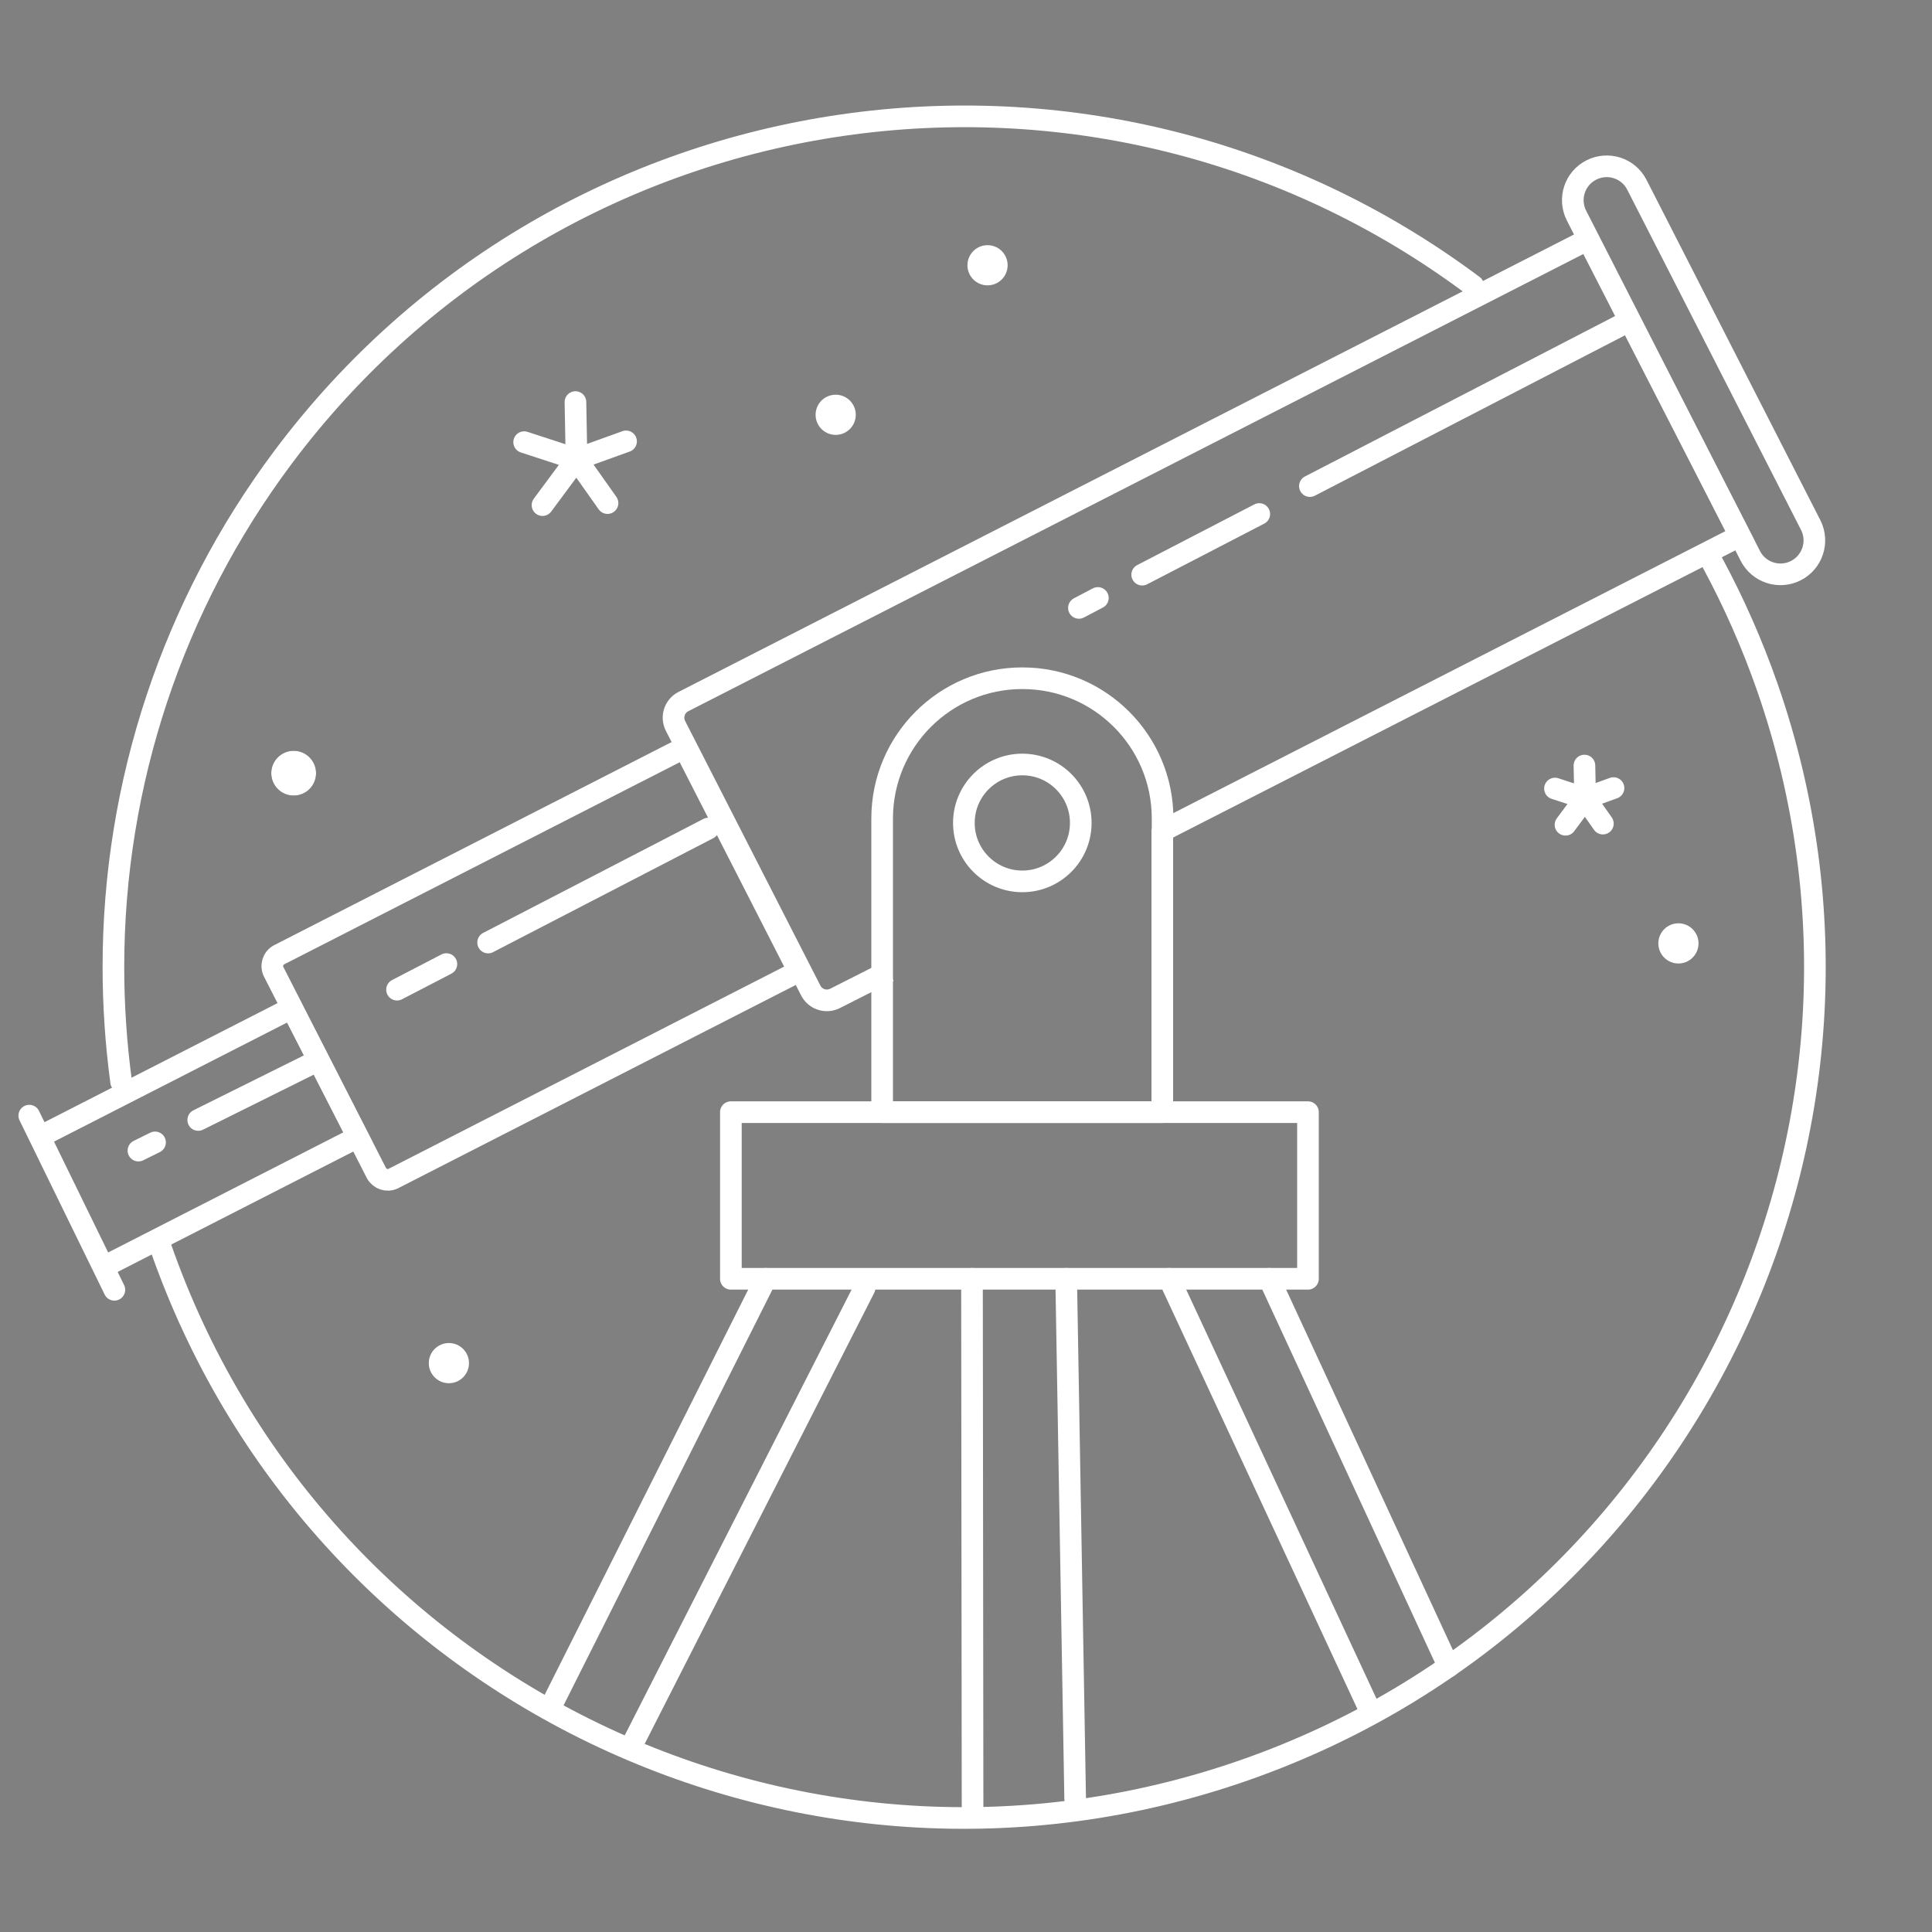 <?xml version="1.0" encoding="utf-8"?>
<!-- Generator: Adobe Illustrator 20.0.0, SVG Export Plug-In . SVG Version: 6.00 Build 0)  -->
<svg version="1.1" id="Layer_1" xmlns="http://www.w3.org/2000/svg" xmlns:xlink="http://www.w3.org/1999/xlink" x="0px" y="0px"
	 viewBox="0 0 200 200" style="enable-background:new 0 0 200 200;" xml:space="preserve">
<rect x="0" y="0" width="200" height="200" fill="#808080" stroke="none"/>
<style type="text/css">
	.st0{fill:none;stroke:#FFFFFF;stroke-width:2.24;stroke-linecap:round;stroke-linejoin:round;}
	.st1{fill:#231F20;}
	.st2{fill:#FFFFFF;}
	.st3{fill:none;stroke:#FFFFFF;stroke-width:2.24;stroke-miterlimit:10;}
	.st4{fill:none;stroke:#FFFFFF;stroke-width:2.24;stroke-linecap:round;stroke-miterlimit:10;}
</style>
<title>Artboard 2</title>
<path class="st0" d="M152.5,29.57C113.55,0.46,58.37,8.44,29.26,47.39C17.89,62.61,11.74,81.1,11.74,100.1
	c0,3.98,0.27,7.96,0.8,11.9"/>
<circle class="st1" cx="30.4" cy="80.04" r="2.32"/>
<line class="st0" x1="59.57" y1="41.62" x2="59.68" y2="47.54"/>
<line class="st0" x1="62.89" y1="52.08" x2="59.68" y2="47.54"/>
<line class="st0" x1="56.16" y1="52.29" x2="59.68" y2="47.54"/>
<line class="st0" x1="54.26" y1="45.77" x2="59.68" y2="47.54"/>
<line class="st0" x1="167.03" y1="81.58" x2="164.09" y2="82.65"/>
<line class="st0" x1="164.02" y1="79.25" x2="164.09" y2="82.65"/>
<line class="st0" x1="165.93" y1="85.26" x2="164.09" y2="82.65"/>
<line class="st0" x1="162.06" y1="85.38" x2="164.09" y2="82.65"/>
<line class="st0" x1="160.97" y1="81.63" x2="164.09" y2="82.65"/>
<circle class="st2" cx="102.23" cy="27.46" r="2.08"/>
<circle class="st2" cx="46.47" cy="141.11" r="2.08"/>
<circle class="st2" cx="86.51" cy="42.94" r="2.08"/>
<circle class="st2" cx="173.75" cy="97.66" r="2.08"/>
<circle class="st2" cx="30.4" cy="80.04" r="2.32"/>
<polyline class="st3" points="10.85,131.09 37.04,117.71 30.2,104.35 4.01,117.73 "/>
<path class="st3" d="M120.35,86l59.77-30.53l-15.73-30.68L70.74,72.63c-0.92,0.47-1.28,1.6-0.81,2.52c0,0,0,0,0,0l14,27.39
	c0.47,0.92,1.6,1.28,2.52,0.81c0,0,0,0,0,0l5.55-2.81"/>
<line class="st0" x1="3.03" y1="115.49" x2="11.84" y2="133.52"/>
<path class="st0" d="M185.91,59.07L185.91,59.07c-1.73,0.88-3.84,0.2-4.72-1.53l-17.99-35.22c-0.88-1.73-0.2-3.84,1.53-4.72l0,0
	c1.73-0.88,3.84-0.2,4.72,1.53l17.99,35.22C188.32,56.08,187.63,58.19,185.91,59.07z"/>
<path class="st3" d="M28.87,98.85l41.98-21.45l0,0l11.83,23.15l0,0L40.7,122.01c-0.63,0.3-1.39,0.05-1.73-0.57L28.33,100.6
	C28.01,99.97,28.25,99.19,28.87,98.85z"/>
<line class="st4" x1="113.65" y1="61.9" x2="111.69" y2="62.93"/>
<line class="st4" x1="130.36" y1="53.21" x2="118.24" y2="59.49"/>
<line class="st4" x1="46.21" y1="99.8" x2="41.1" y2="102.45"/>
<line class="st4" x1="73.33" y1="85.77" x2="50.53" y2="97.57"/>
<line class="st4" x1="16.05" y1="118.26" x2="14.33" y2="119.11"/>
<line class="st4" x1="32.09" y1="110.19" x2="20.52" y2="115.94"/>
<line class="st4" x1="167.81" y1="33.66" x2="135.6" y2="50.32"/>
<line class="st0" x1="64.81" y1="45.69" x2="59.68" y2="47.54"/>
<path class="st0" d="M120.35,86v-1.28c0-8.01-6.5-14.51-14.51-14.51c0,0,0,0,0,0l0,0c-8.01-0.01-14.51,6.49-14.52,14.5
	c0,0,0,0.01,0,0.01v30.41h29V86"/>
<rect x="75.66" y="115.13" class="st0" width="59.74" height="17.25"/>
<circle class="st0" cx="105.83" cy="85.19" r="6.05"/>
<line class="st0" x1="79.27" y1="132.38" x2="57.03" y2="176.65"/>
<line class="st0" x1="65.68" y1="180.13" x2="89.5" y2="133.33"/>
<line class="st0" x1="141.9" y1="177.23" x2="121.04" y2="132.38"/>
<line class="st0" x1="131.39" y1="132.38" x2="149.96" y2="172.52"/>
<line class="st0" x1="100.62" y1="132.38" x2="100.68" y2="188.09"/>
<line class="st0" x1="110.37" y1="132.38" x2="111.3" y2="186.19"/>
<path class="st0" d="M16.63,129.11c16.02,45.93,66.24,70.17,112.16,54.15s70.17-66.24,54.15-112.16c-1.55-4.43-3.45-8.74-5.68-12.87
	"/>
</svg>
